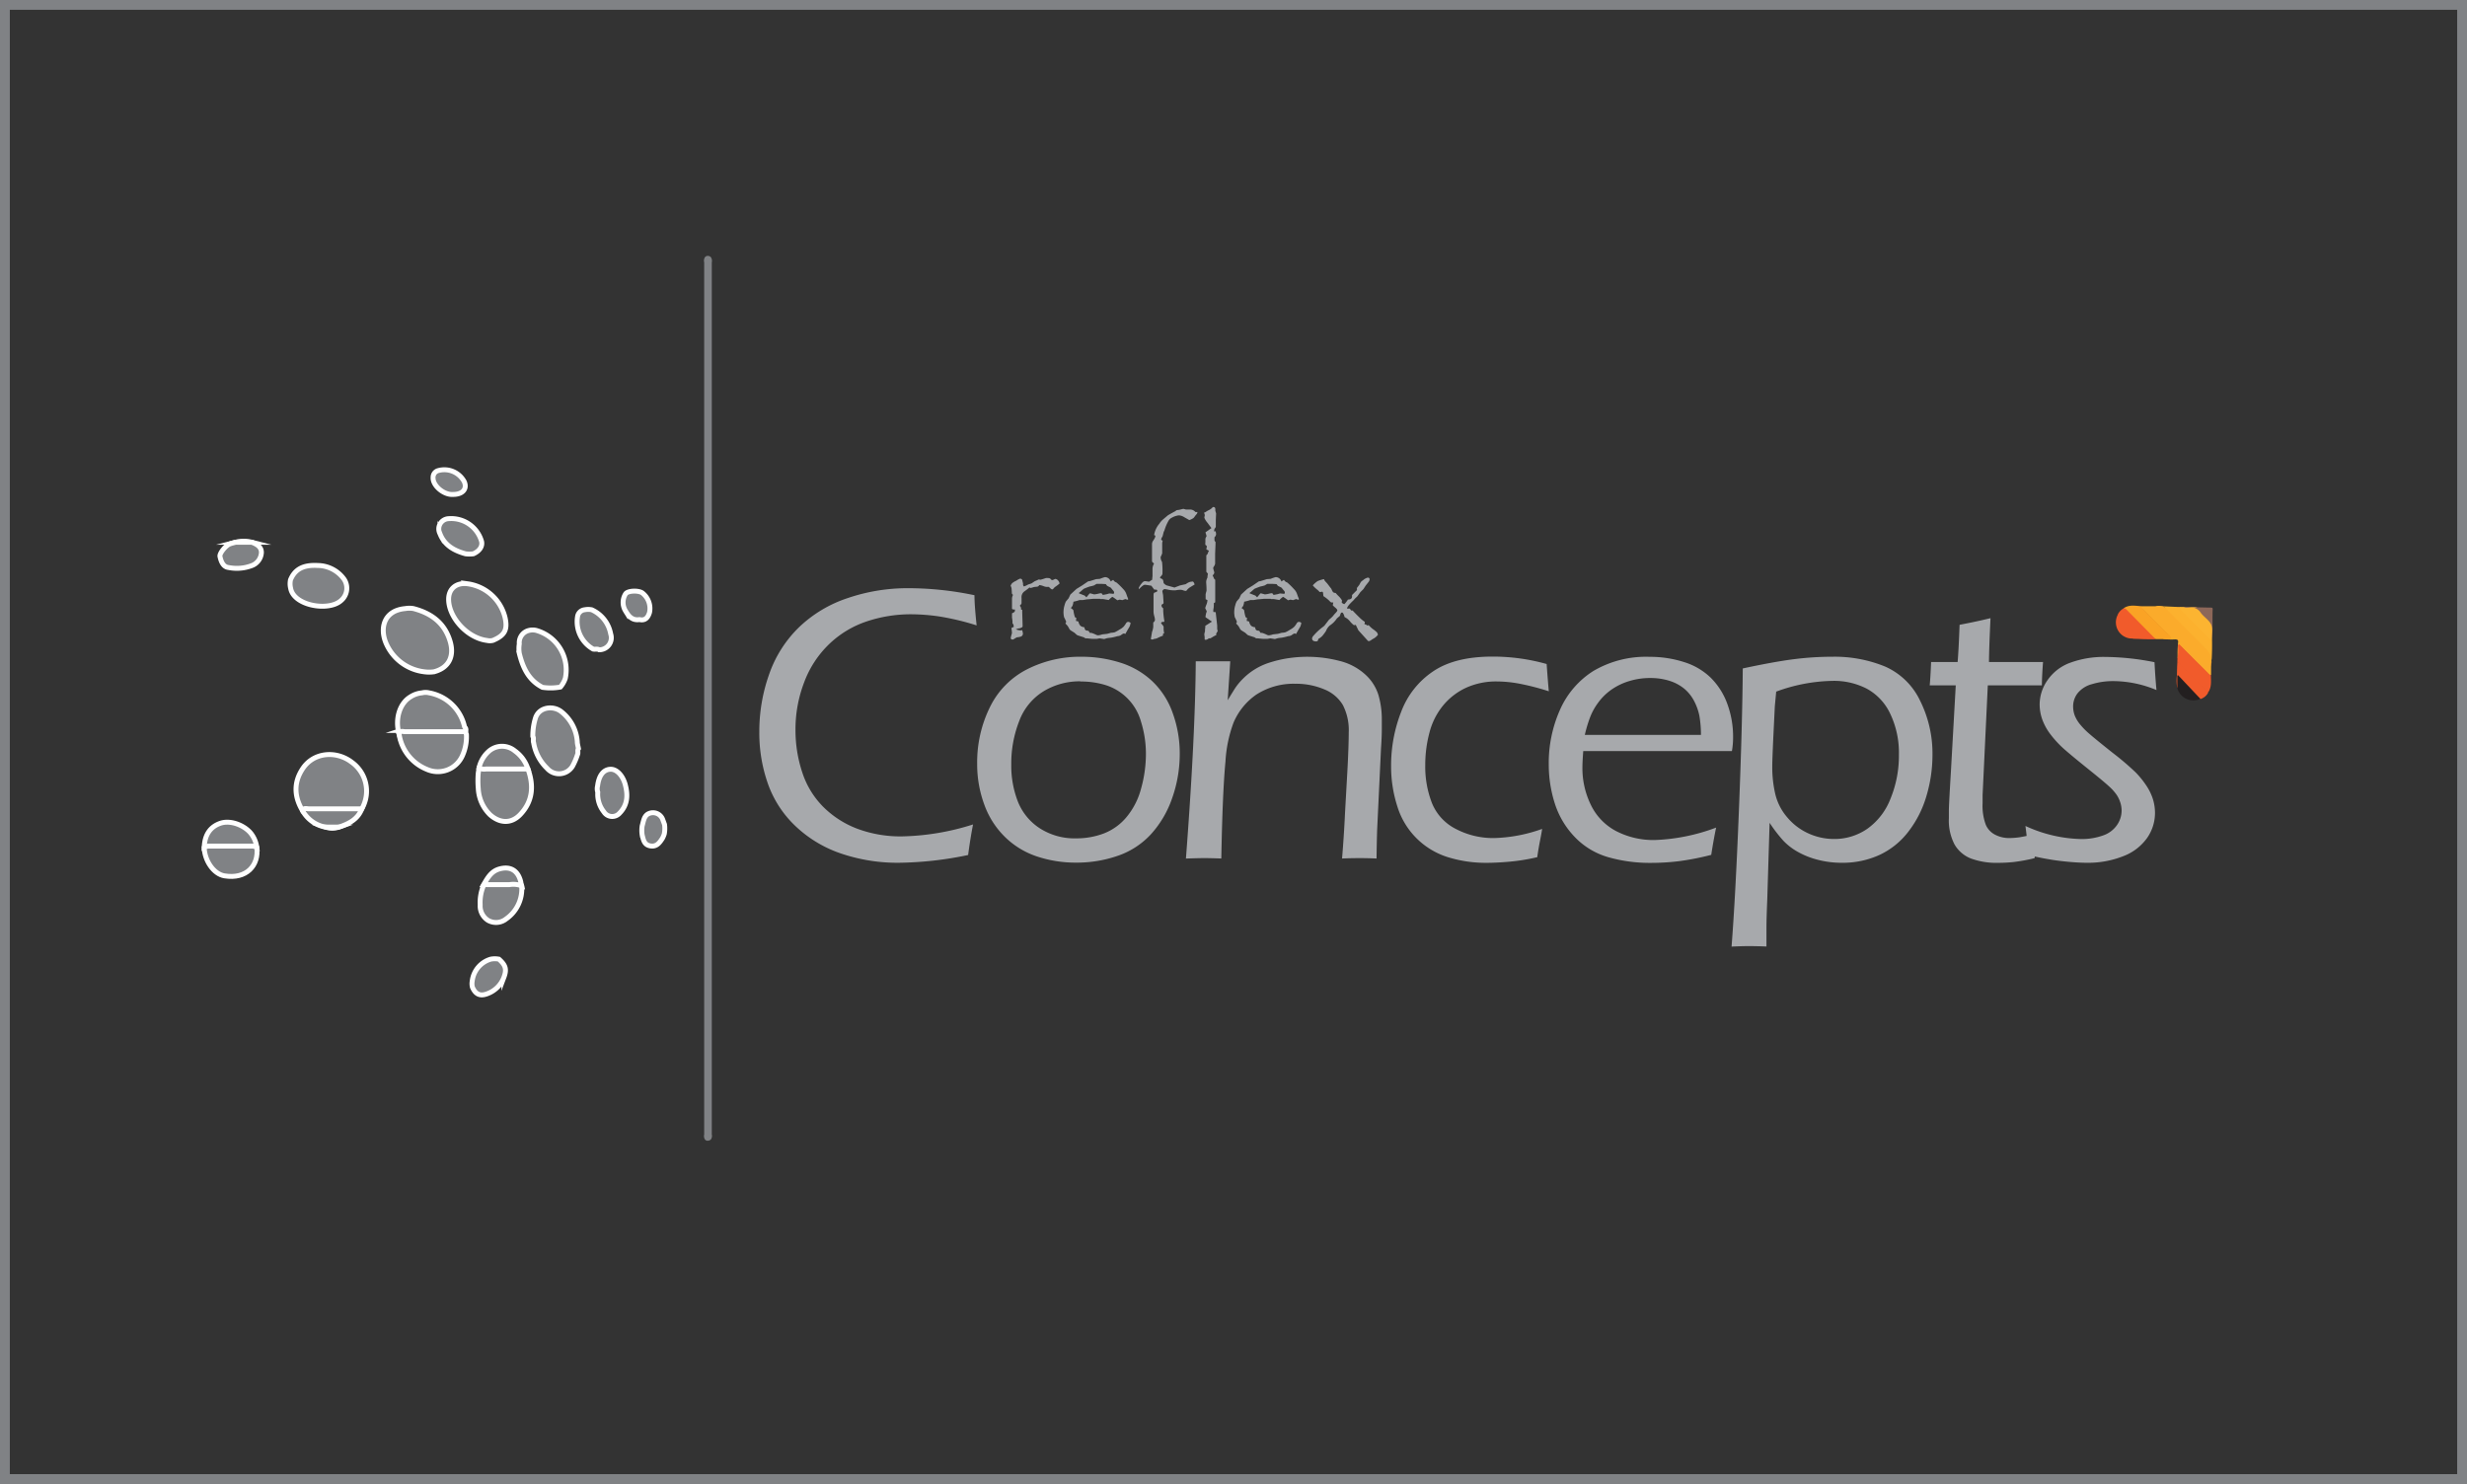<svg xmlns="http://www.w3.org/2000/svg" viewBox="0 0 502 302"><rect x="0" y="0" width="502" height="302" fill="#333333" stroke="none"/><defs><style>.cls-1{fill:#a7a9ac;}.cls-2{fill:#fbab2b;}.cls-3{fill:#f15b2b;}.cls-4{fill:#fcb12e;}.cls-5{fill:#faa325;}.cls-6{fill:#fcb431;}.cls-7{fill:#231f20;}.cls-8{fill:#8d6759;}.cls-9{fill:#fff;}.cls-10,.cls-11{fill:#808285;}.cls-11{stroke:#fff;}.cls-11,.cls-12{stroke-miterlimit:10;}.cls-12{fill:none;stroke:#808285;stroke-width:2px;}</style></defs><title>reflex</title><g id="Layer_2" data-name="Layer 2"><g id="Layer_1-2" data-name="Layer 1"><path class="cls-1" d="M205.65,119.22a1.54,1.54,0,0,1,.3-.53,3.17,3.17,0,0,1,.83-.5,3.6,3.6,0,0,1,.78-.43.49.49,0,0,1,.43.21l.06.27.13.5a1.1,1.1,0,0,0,0,.27.54.54,0,0,0,.18.34,4.68,4.68,0,0,0,.86-.4l.67-.22.67-.45.43-.18.38-.18.35.06h0a11.27,11.27,0,0,0,1.09-.34,2.17,2.17,0,0,1,.48,0,.69.69,0,0,1,.38.08l.33.32.22,0a3.89,3.89,0,0,0,.46-.22l.08,0a.78.78,0,0,1,.48.24,1.29,1.29,0,0,1,.37.69,8.67,8.67,0,0,1-1,.75q-.35.45-.51.45t-.67-.51l-.48,0a2.19,2.19,0,0,1-.69-.19,3.38,3.38,0,0,0-.78-.19.61.61,0,0,1-.53.35,3.86,3.86,0,0,0-.56.06l-.64.19a.7.7,0,0,1-.26-.11q-.32.29-1.12.86a1.46,1.46,0,0,0-.5,1.29v.56c0,.19,0,.35,0,.48s-.12.29-.37.53a.8.8,0,0,1,.27.5,1.41,1.41,0,0,1,0,.27l.24.06,0,.48.08,2.86-.06.18-.42.22a2.69,2.69,0,0,0-.89.24,3.24,3.24,0,0,0,1,.21l.27-.06a3.09,3.09,0,0,1,.16.72.64.64,0,0,1-.37.58,3.09,3.09,0,0,1-.82.16,3.85,3.85,0,0,0-.69.4.4.4,0,0,1-.22.06q-.38,0-.38-.34a7.65,7.65,0,0,1,.24-.91.62.62,0,0,0,0-.19s0-.26-.08-.72a1.53,1.53,0,0,1,.06-.27l.38-.11c0-.1,0-.18,0-.26a.84.84,0,0,0-.24-.5v-.4a7.06,7.06,0,0,0-.1-.75q0-.53,0-.9.59-.21.59-.51a1,1,0,0,0,0-.26,1.38,1.38,0,0,1-.32,0,.47.47,0,0,1-.27-.13v-1.6c0-.08,0-.18,0-.29v-.26a1.71,1.71,0,0,1,.21-.69.68.68,0,0,1-.24-.3s0-.38-.06-1A1.43,1.43,0,0,0,205.65,119.22Z"/><path class="cls-1" d="M226,118.33l.51-.32a3.5,3.5,0,0,0,.34.37,1.91,1.91,0,0,0,.34.16,14.4,14.4,0,0,1,1.37,1.34,2.49,2.49,0,0,1,.53.75q.13.3.27.74.1.22.22.57l-.11.11a3,3,0,0,1-.48-.14l-.61.22-.54-.1-.48.13a11.43,11.43,0,0,0-1-.7,3.25,3.25,0,0,0-.75.65l-1.09-.19a4.53,4.53,0,0,0-.61,0l-.08-.06q-.25,0-1.39,0l-.59.06-.74.06-.75.13-.67,0a10,10,0,0,1-1.26.34,4,4,0,0,1-.16.75,1.66,1.66,0,0,1-.38.53q.51.35.54.5a7.19,7.19,0,0,0,.3,1.37l.29.16-.08.59.5.13a1.72,1.72,0,0,0,.42.88,1.57,1.57,0,0,0,.8.29q.08.5.25.59a1.25,1.25,0,0,0,.58.13l.27.42.3,0a6.06,6.06,0,0,1,1,.4.91.91,0,0,0,.42.1,3.45,3.45,0,0,0,.82-.19l1-.11.78-.22a3.46,3.46,0,0,0,.75-.1,8.33,8.33,0,0,0,1-.56,3.63,3.63,0,0,0,.82-.59,5.48,5.48,0,0,0,.54-.77.5.5,0,0,1,.45-.19.81.81,0,0,1,.42.21,3.15,3.15,0,0,1-.21.75q-.67,1.13-.85,1.5a.88.88,0,0,0-.35-.1,1.67,1.67,0,0,0-.53.32,1.47,1.47,0,0,1-.72.22,11.7,11.7,0,0,1-1.37.32,6.82,6.82,0,0,0-.83.11l-.51.16-.94-.14-.56.1-.27,0a5.07,5.07,0,0,1-.59,0q-.21,0-1.17-.11l-.3,0-.33-.21q-1.2-.37-1.33-.43a6.53,6.53,0,0,1-.54-.48l-.56-.35q-.45-.27-.48-.42l-.29-.51a4,4,0,0,0-.54-.61.86.86,0,0,0,.16-.38,9.7,9.7,0,0,0-.42-.89,4.44,4.44,0,0,1-.11-1.36,4.9,4.9,0,0,1,.22-1.15,3.23,3.23,0,0,1,.27-.72l.54-.64.35-.75,1.25-1.15,1.17-.72,1.18-.81.43-.08,1.21-.38.78-.06a8.07,8.07,0,0,1,1-.35A1.2,1.2,0,0,1,226,118.33Zm-1.85,2.4.27.34.43-.08a4.25,4.25,0,0,0,.86-.22l.91.08s0-.05.08-.16a1.11,1.11,0,0,0,0-.16.58.58,0,0,0-.19-.35l-.16-.19c-.26-.34-.42-.5-.48-.48l-.53-.26a1.19,1.19,0,0,1-.3-.37,13.34,13.34,0,0,0-1.58-.06l-.32,0-.54.32a7.07,7.07,0,0,1-.88.22q-.67.24-1.18.46-.11.08-.62.54l-.37.29v.1l0,0,1.17.46.35.35.62-.75a.27.27,0,0,1,.18-.06l.78.21h0a5.47,5.47,0,0,0,.91-.16A2.89,2.89,0,0,1,224.1,120.72Z"/><path class="cls-1" d="M233.8,118.39l.66-.42q0-.27.06-.7l0-1.6a2.33,2.33,0,0,1,.32-1,1.36,1.36,0,0,1-.42-.4s0-.58,0-1.65l0-1.15,0-.78a1.26,1.26,0,0,1,.24-.67,3.29,3.29,0,0,0,.43-.8,1.82,1.82,0,0,0,0-.22l-.24-.11a4.66,4.66,0,0,1,1.05-2.3,3.9,3.9,0,0,1,.7-.83l1-.85q.27-.19,1.5-.85l.34-.24.48-.06.88-.21.51.14a.64.64,0,0,0,.21,0l.26,0,.38,0a1.42,1.42,0,0,1,1.09.51h.4a.58.58,0,0,1-.11.37l-.35.42a2.87,2.87,0,0,1-.32.42,3.56,3.56,0,0,1-.86.43l-1.07-.61a2.17,2.17,0,0,0-1.09-.35,3.7,3.7,0,0,0-1.44.5,1.44,1.44,0,0,0-.59.53,8.82,8.82,0,0,0-.86,2l-.17.35-.22.88a2.09,2.09,0,0,0-.29.61q0,.18.32.27a1.84,1.84,0,0,0-.11.64q0,.14,0,.75l0,1.18a3.87,3.87,0,0,1-.3.72.86.86,0,0,0,0,.3,1.79,1.79,0,0,0,.27.75,15.21,15.21,0,0,1,.08,2.38q0,.27-.48.72v.13a.83.83,0,0,0,.37.21q.29.1.35.86a2,2,0,0,0,.58.46l.7.19.93.26,1.12-.43,1.18-.26a3,3,0,0,1,.85-.46,5.58,5.58,0,0,1,.61-.08,1.1,1.1,0,0,1,.33.62q-.91.54-1.12.69a2.76,2.76,0,0,0-.48.49.27.27,0,0,1-.21.11,1.88,1.88,0,0,1-.54-.13,1.9,1.9,0,0,0-.61-.1,6.19,6.19,0,0,0-.88.11,3.4,3.4,0,0,1-.53,0,4.7,4.7,0,0,1-.93-.11,6.46,6.46,0,0,0-.77-.14.49.49,0,0,0-.34.18.38.38,0,0,0-.14.33l.14.7.1,1.57a.52.52,0,0,1-.08.22q-.34.11-.34.35a.71.71,0,0,0,.35.56q0,.43,0,.56a16,16,0,0,0,.24,2.08l-.16.16-.27-.06-.27.26a3.65,3.65,0,0,0,.27.34q.29.34.27.45v0l0,.51v0a6,6,0,0,0,.11.77l-.24.13v.37a11.27,11.27,0,0,0-1.21.53,2.24,2.24,0,0,1-.62.14V130a.45.45,0,0,1-.66,0,3,3,0,0,0,.13-.59l.06-.37.08-.46a4,4,0,0,0,.24-1q0-.16,0-.91a.68.68,0,0,0,.35-.51,3.12,3.12,0,0,0-.13-.73,4.23,4.23,0,0,1-.16-.85l0-.51V121.2q0-.54.16-.59a2.55,2.55,0,0,0,.59-.26v-.22l-.14-.14a1,1,0,0,1-.29,0c-.12,0-.19,0-.22-.06l-.54-.73-.78-.13L233,119q-.4,0-1.21.88a.38.38,0,0,1-.08-.22,4.09,4.09,0,0,1,.58-.91q.37-.48.7-.48A6.45,6.45,0,0,1,233.8,118.39Z"/><path class="cls-1" d="M245,104.33a1.25,1.25,0,0,0,.4-.18,3.39,3.39,0,0,1,.59-.34,2.28,2.28,0,0,0,.8-.62h.14q.37,0,.37.43v0a1.46,1.46,0,0,1,0,.21.86.86,0,0,0,0,.1l.16.56-.06,1.34q0,1.29,0,1.36a1.09,1.09,0,0,1-.27.43l-.1.51.33,0a2.79,2.79,0,0,1,.1.57.94.94,0,0,1-.33.64q0,.45,0,.58a.48.48,0,0,0,.21.35c0,.2,0,.35,0,.45l-.08,2v2a1.63,1.63,0,0,1-.29.62.67.67,0,0,0-.1.32s.07.29.22.8v.08a.82.82,0,0,1-.34.54l.35.77.18.13v1l0,3.59-.29.18a4.56,4.56,0,0,1,0,.58s0,.3-.1.77v.43l.5.06,0,.11.29,2.6,0,.67.1.48a3.55,3.55,0,0,0-.32.56.42.42,0,0,0,.08.21,6.67,6.67,0,0,0-.89.48l-.37.21-.31,0a1.14,1.14,0,0,1-.62.3.74.74,0,0,1-.22-.06c0-.16,0-.29,0-.4a2.93,2.93,0,0,0-.06-.5,1.18,1.18,0,0,1,0-.26,4.4,4.4,0,0,1,.13-.5l0-.35.06-.48,0-.3,1.34-.86-1.29-.89,0-.21.11-.58.14-.4a5.74,5.74,0,0,0-.29-.58.39.39,0,0,1,0-.18,6.16,6.16,0,0,1,.24-.67,2.76,2.76,0,0,0,.19-.86l-.37-.19v-.54q0-.37,0-.48s.06-.27.18-.7a1.27,1.27,0,0,0,0-.26q0-.56-.06-1.25a3.61,3.61,0,0,1,0-.45,2.5,2.5,0,0,1,.25-.72,3.51,3.51,0,0,1,.1-.78l-.33-.4V113a.82.82,0,0,0,.27-.32c.06-.18.15-.39.26-.62a2.12,2.12,0,0,1-.54-.29,3.38,3.38,0,0,0,.11-.56c0-.11-.1-.21-.29-.32a2.8,2.8,0,0,1,0-.58l0-.65a1.3,1.3,0,0,1,.22-.5.21.21,0,0,0,0-.13,2.5,2.5,0,0,0-.09-.31,2.07,2.07,0,0,0-.1-.3l0-.1,1.2-.85-.82-1.1a3.67,3.67,0,0,1-.62-1,2.9,2.9,0,0,1,.1-.53A3.42,3.42,0,0,0,245,104.33Z"/><path class="cls-1" d="M260.74,118.33l.51-.32a3.5,3.5,0,0,0,.34.37,1.91,1.91,0,0,0,.34.16,14.4,14.4,0,0,1,1.37,1.34,2.49,2.49,0,0,1,.53.75q.13.3.27.74.1.22.22.57l-.11.11a3,3,0,0,1-.48-.14l-.61.22-.54-.1-.48.13a11.43,11.43,0,0,0-1-.7,3.25,3.25,0,0,0-.75.65l-1.09-.19a4.53,4.53,0,0,0-.61,0l-.08-.06q-.25,0-1.39,0l-.59.06-.74.06-.75.13-.67,0a10,10,0,0,1-1.26.34,4,4,0,0,1-.16.75,1.66,1.66,0,0,1-.38.53q.51.35.54.5a7.19,7.19,0,0,0,.3,1.37l.29.16-.08.59.5.13a1.72,1.72,0,0,0,.42.88,1.57,1.57,0,0,0,.8.29q.08.5.25.59a1.25,1.25,0,0,0,.58.13l.27.42.3,0a6.06,6.06,0,0,1,1,.4.91.91,0,0,0,.42.1,3.45,3.45,0,0,0,.82-.19l1-.11.78-.22a3.46,3.46,0,0,0,.75-.1,8.33,8.33,0,0,0,1-.56,3.63,3.63,0,0,0,.82-.59,5.48,5.48,0,0,0,.54-.77.5.5,0,0,1,.45-.19.81.81,0,0,1,.42.21,3.15,3.15,0,0,1-.21.75q-.67,1.13-.85,1.5a.88.88,0,0,0-.35-.1,1.67,1.67,0,0,0-.53.32,1.47,1.47,0,0,1-.72.22,11.7,11.7,0,0,1-1.37.32,6.82,6.82,0,0,0-.83.11l-.51.16-.94-.14-.56.1-.27,0a5.07,5.07,0,0,1-.59,0q-.21,0-1.17-.11l-.3,0-.33-.21q-1.2-.37-1.33-.43a6.53,6.53,0,0,1-.54-.48l-.56-.35q-.45-.27-.48-.42l-.29-.51a4,4,0,0,0-.54-.61.86.86,0,0,0,.16-.38,9.7,9.7,0,0,0-.42-.89,4.44,4.44,0,0,1-.11-1.36,4.9,4.9,0,0,1,.22-1.15,3.23,3.23,0,0,1,.27-.72l.54-.64.35-.75,1.25-1.15,1.17-.72,1.18-.81.43-.08,1.21-.38.78-.06a8.07,8.07,0,0,1,1-.35A1.2,1.2,0,0,1,260.74,118.33Zm-1.85,2.4.27.34.43-.08a4.25,4.25,0,0,0,.86-.22l.91.08s0-.05.08-.16a1.11,1.11,0,0,0,0-.16.58.58,0,0,0-.19-.35l-.16-.19c-.26-.34-.42-.5-.48-.48l-.53-.26a1.19,1.19,0,0,1-.3-.37,13.34,13.34,0,0,0-1.58-.06l-.32,0-.54.32a7.07,7.07,0,0,1-.88.22q-.67.24-1.18.46-.11.08-.62.54l-.37.29v.1l0,0,1.17.46.35.35.62-.75a.27.27,0,0,1,.18-.06l.78.21h0a5.47,5.47,0,0,0,.91-.16A2.89,2.89,0,0,1,258.88,120.72Z"/><path class="cls-1" d="M271.2,123.18l.1-.58a1.73,1.73,0,0,1-.37,0q-.14,0-.43-.34a7.9,7.9,0,0,0-1.2-.94q-.08-.67-.08-.7a.39.39,0,0,0-.14-.21l-.53.08c-.2-.21-.34-.35-.42-.42a6.66,6.66,0,0,1-1-.94,5.15,5.15,0,0,1,1-.88,7.31,7.31,0,0,1,1.28-.4,1.71,1.71,0,0,0,.21.4l.46.5.51.67.32.4a3.34,3.34,0,0,0,.35.69.88.88,0,0,0,.53.16,6,6,0,0,0,.59.64,4.17,4.17,0,0,1,.69.86,1.63,1.63,0,0,1-.06.42.87.87,0,0,0,.56.35,6.07,6.07,0,0,0,.72-.93q.83,0,.83-.62c0-.09,0-.19,0-.3l1-1v-.18a.85.85,0,0,1,0-.27l.4-.51a2.44,2.44,0,0,0,.22-.37,2.27,2.27,0,0,1,.24-.39,3,3,0,0,1,.4-.31,2.2,2.2,0,0,1,.94-.51c.25,0,.37.12.37.35a.92.92,0,0,1-.11.4s-.25.34-.69.88l-.45.7-.62.62-.62.86-.43.4-.4.45q-1.29,1.2-1.26,1.65l.56,0,.27.38h.3q.56.62,1.44,1.47a6.44,6.44,0,0,0,1.05.85l-.08.48a.85.85,0,0,1,.58.27l.26-.1a6.31,6.31,0,0,0,.83.78,6.45,6.45,0,0,1,.89.72,2.68,2.68,0,0,1,.19.45,2.79,2.79,0,0,1-.78.73,5.64,5.64,0,0,0-.51.3,1.39,1.39,0,0,1-.56.29.47.47,0,0,1-.33-.21l-1.81-2-.53-1.1-.38.06a5.35,5.35,0,0,1-.69-.65,3.81,3.81,0,0,0-.73-.73l-.5-.3a1.82,1.82,0,0,0-.38-.88h-.27a1.06,1.06,0,0,0-.19.38,1.4,1.4,0,0,1-.11.3l-.59.5a5,5,0,0,1-1.44,1.44,2.79,2.79,0,0,0-.78,1.12,9.82,9.82,0,0,1-.74,1,3.25,3.25,0,0,1-.81.61l-.11.37a.48.48,0,0,1-.32.14q-.85,0-.85-.61a.92.92,0,0,1,.27-.53,11.48,11.48,0,0,1,1.87-1.76l.36-.29.93-1.21.4-.35a4.3,4.3,0,0,0,.45-.45,6.36,6.36,0,0,1,.43-.51q.43-.43.43-.61t-.35-.5A5.12,5.12,0,0,1,271.2,123.18Z"/><path class="cls-1" d="M198,167.78q-.56,2.87-1,6.22a72.41,72.41,0,0,1-14.31,1.58,35.72,35.72,0,0,1-11.18-1.76,25.12,25.12,0,0,1-9.37-5.45,21.93,21.93,0,0,1-5.81-8.68,31,31,0,0,1-1.82-10.7,34.79,34.79,0,0,1,2-11.77,24.55,24.55,0,0,1,6.12-9.61,26.16,26.16,0,0,1,9.91-5.91,37.69,37.69,0,0,1,12.15-2,65.84,65.84,0,0,1,13.6,1.43q0,2,.44,6.14a52.62,52.62,0,0,0-7.49-1.8,40.32,40.32,0,0,0-5.87-.46,28.27,28.27,0,0,0-9,1.45,20.33,20.33,0,0,0-7.65,4.62,20.86,20.86,0,0,0-5.09,7.79,26.72,26.72,0,0,0-1.76,9.61,27.28,27.28,0,0,0,1.41,8.8,17.65,17.65,0,0,0,4.32,7,19.71,19.71,0,0,0,6.92,4.4,25.1,25.1,0,0,0,9,1.53A50.63,50.63,0,0,0,198,167.78Z"/><path class="cls-1" d="M220,133.65a26.16,26.16,0,0,1,7.93,1.19,16.83,16.83,0,0,1,6.52,3.77,16.41,16.41,0,0,1,4.18,6.5,24.06,24.06,0,0,1,1.43,8.28,26.93,26.93,0,0,1-1.53,9,21.15,21.15,0,0,1-4.28,7.33,16.35,16.35,0,0,1-6.74,4.42,25.48,25.48,0,0,1-8.54,1.41,24.91,24.91,0,0,1-8-1.27,16.88,16.88,0,0,1-6.52-4,17.45,17.45,0,0,1-4.18-6.6,23.66,23.66,0,0,1-1.43-8.19,25.41,25.41,0,0,1,2.62-11.63,17,17,0,0,1,7.69-7.73A23.8,23.8,0,0,1,220,133.65Zm-.18,5a14.2,14.2,0,0,0-7.42,2,12,12,0,0,0-5,6.08,23.67,23.67,0,0,0-1.62,8.86,20.1,20.1,0,0,0,1.35,7.55,11.56,11.56,0,0,0,4.43,5.41,13.08,13.08,0,0,0,7.44,2.06,15.65,15.65,0,0,0,5.62-1,11.29,11.29,0,0,0,4.63-3.35,15,15,0,0,0,2.93-5.73,26.26,26.26,0,0,0,1-7.12,21.91,21.91,0,0,0-1-6.54,10.84,10.84,0,0,0-7.34-7.49A17.11,17.11,0,0,0,219.81,138.69Z"/><path class="cls-1" d="M241.32,174.72q1.9-24.85,2-40.15l3.57,0q1.31,0,3.45,0l-.52,7.93q1-1.66,1.58-2.56a12.61,12.61,0,0,1,1.59-1.88,13.23,13.23,0,0,1,5.51-3.27,24,24,0,0,1,3.71-.85,26.06,26.06,0,0,1,10.33.55,12,12,0,0,1,5.21,2.72,9.34,9.34,0,0,1,2.74,4.22,17.65,17.65,0,0,1,.69,5q0,.52,0,2t-.16,3.84l-.79,16.61q-.08,2.38-.12,5.83-1.79-.08-3.37-.08-1.95,0-3.65.08.4-4.8.6-9.24l.52-9.24q.24-4.76.24-7.17a11.19,11.19,0,0,0-1.19-5.57,7.72,7.72,0,0,0-3.81-3.21,14.69,14.69,0,0,0-5.87-1.13,14,14,0,0,0-7.9,2.18,13.2,13.2,0,0,0-4.68,5.75,26.91,26.91,0,0,0-1.63,7.85q-.6,6.22-.85,19.78-2.21-.08-3.43-.08T241.32,174.72Z"/><path class="cls-1" d="M313.8,168.69q-.08.64-.42,2.36t-.57,3.39a40.44,40.44,0,0,1-5.57.91q-2.68.24-4.7.24a26,26,0,0,1-7.91-1.15,15.59,15.59,0,0,1-10.29-10.33,26.44,26.44,0,0,1-1.27-8.22,29.88,29.88,0,0,1,2.06-11.06,17.17,17.17,0,0,1,6.5-8.21q4.44-3,12.09-3a40.34,40.34,0,0,1,11,1.51q.24,3.37.44,5.55A50,50,0,0,0,309,139.1a25.65,25.65,0,0,0-4.4-.42,14.77,14.77,0,0,0-6.24,1.27,13.22,13.22,0,0,0-4.7,3.61,14.3,14.3,0,0,0-2.79,5.55,25.38,25.38,0,0,0-.85,6.54,20.49,20.49,0,0,0,1.39,7.85,10.22,10.22,0,0,0,4.86,5.21,16.34,16.34,0,0,0,7.79,1.84A31.2,31.2,0,0,0,313.8,168.69Z"/><path class="cls-1" d="M349.21,168.42q-.47,2.18-1,5.55a55,55,0,0,1-6.6,1.29,46.5,46.5,0,0,1-5.57.34,30.83,30.83,0,0,1-8.9-1.19,15.26,15.26,0,0,1-6.76-4.14,17.47,17.47,0,0,1-4-6.76,26,26,0,0,1-1.23-8,26.54,26.54,0,0,1,2.26-11,17.82,17.82,0,0,1,6.8-7.95,21.06,21.06,0,0,1,11.52-2.89,22.54,22.54,0,0,1,6.9,1.05,13.54,13.54,0,0,1,5.47,3.19,14.44,14.44,0,0,1,3.37,5.29,19.33,19.33,0,0,1,1.19,6.88,16,16,0,0,1-.24,2.77H322.17Q322,155,322,156.17a17,17,0,0,0,1.74,7.67,11.79,11.79,0,0,0,5.15,5.31,16.52,16.52,0,0,0,7.85,1.8A39.31,39.31,0,0,0,349.21,168.42Zm-26.72-18.87h23.63a22.83,22.83,0,0,0-.32-3.88,11.27,11.27,0,0,0-1-2.87,8.21,8.21,0,0,0-2-2.58,8.92,8.92,0,0,0-3.09-1.67,12.81,12.81,0,0,0-3.9-.57,14.43,14.43,0,0,0-4.3.63,12.69,12.69,0,0,0-3.61,1.74,11.52,11.52,0,0,0-2.66,2.6,12.57,12.57,0,0,0-1.62,2.87A26.78,26.78,0,0,0,322.49,149.55Z"/><path class="cls-1" d="M352.35,192.64q.8-10.23,1.5-27.83t.78-28.78q6.5-1.39,10.4-1.88a62.11,62.11,0,0,1,7.83-.5,27,27,0,0,1,10.74,2,14.25,14.25,0,0,1,7.09,6.9,24.06,24.06,0,0,1,2.54,11.16A29.24,29.24,0,0,1,392,162a21.82,21.82,0,0,1-3.63,7.19,15.75,15.75,0,0,1-5.89,4.78,18,18,0,0,1-7.7,1.61,19.16,19.16,0,0,1-4.88-.61,16.58,16.58,0,0,1-4.07-1.61,12.67,12.67,0,0,1-2.9-2.22,29.71,29.71,0,0,1-2.84-3.69l-.48,15.7q-.16,3.84-.16,5.55v3.92q-2-.08-3.51-.08T352.35,192.64Zm9.08-51.89-.28,3-.2,4.12q-.16,3.25-.24,5.29t-.08,2.87a24.18,24.18,0,0,0,.61,5.55,11.24,11.24,0,0,0,2.46,4.78,12.13,12.13,0,0,0,4.34,3.27,12.56,12.56,0,0,0,5.15,1.11,11.75,11.75,0,0,0,6.76-2.06,13.41,13.41,0,0,0,4.74-6.14,22.93,22.93,0,0,0,1.71-8.92,18.42,18.42,0,0,0-1.78-8.4,11.19,11.19,0,0,0-4.8-5.09,14.56,14.56,0,0,0-6.82-1.57A34.68,34.68,0,0,0,361.43,140.75Z"/><path class="cls-1" d="M415,169.49q-.44,1.94-1,5.15a35.21,35.21,0,0,1-4.28.79q-1.59.16-3,.16a15.13,15.13,0,0,1-5.69-.89,6.67,6.67,0,0,1-3.31-2.85,10.52,10.52,0,0,1-1.15-5.33q0-.44,0-1.55t.4-7.73l1-17.76h-5.3q.16-1.66.28-4.76h5.4q.2-2.22.4-7.57,3.72-.71,6.29-1.35-.28,5.87-.31,8.92h11q-.2,2.5-.24,4.76h-11l-1.06,22.32,0,1.7a11,11,0,0,0,.65,4.34,4.08,4.08,0,0,0,2,2.08,6.18,6.18,0,0,0,2.73.63,15.72,15.72,0,0,0,2.14-.16A41.17,41.17,0,0,0,415,169.49Z"/><path class="cls-1" d="M412.71,174l-.24-2.91q0-.48-.32-3a28.42,28.42,0,0,0,11.26,2.66A12.83,12.83,0,0,0,428,170a5.64,5.64,0,0,0,2.79-2.11,5.19,5.19,0,0,0,.93-2.9,5.56,5.56,0,0,0-.26-1.66,6.15,6.15,0,0,0-.77-1.6,9.89,9.89,0,0,0-1.53-1.7q-1-.93-4.2-3.5t-4.84-4a21,21,0,0,1-2.81-3,11.44,11.44,0,0,1-1.72-3.07,9.2,9.2,0,0,1-.55-3.13,8.67,8.67,0,0,1,1.61-4.92,9.55,9.55,0,0,1,4.64-3.55,19.75,19.75,0,0,1,7.12-1.17,52.58,52.58,0,0,1,10,1.07q.16,3.09.4,5.67a23,23,0,0,0-8.76-1.82,14.74,14.74,0,0,0-4.34.61,5.61,5.61,0,0,0-2.93,1.84,4.36,4.36,0,0,0-.93,2.7,5.28,5.28,0,0,0,.32,1.82,6.79,6.79,0,0,0,1.13,1.88,15.36,15.36,0,0,0,2,2q1.15,1,4.58,3.73a56.39,56.39,0,0,1,4.7,4,18.49,18.49,0,0,1,2.18,2.7,10.75,10.75,0,0,1,1.33,2.75,9.56,9.56,0,0,1,.42,2.79,8.89,8.89,0,0,1-1.64,5.15,10.52,10.52,0,0,1-4.9,3.69,19.39,19.39,0,0,1-7.29,1.31q-1.71,0-4-.22t-3.9-.52Q415.08,174.56,412.71,174Z"/><path class="cls-2" d="M435.74,123.37l2.79,0a.29.29,0,0,0,.14,0c1.43-.28,2.37.41,3.31,1.41,2,2.11,4.07,4.12,6.13,6.16.59.58,1,1.29,1.69,1.82a.53.53,0,0,1,.19.45,20.87,20.87,0,0,1-.06,2.4l0,1.71c-.43.2-.61-.18-.83-.39-1.66-1.63-3.29-3.28-4.94-4.93a1.87,1.87,0,0,0-.65-.54,7.51,7.51,0,0,0-.1,1.7c0,.28.13.65-.29.79a24.35,24.35,0,0,1,.09-3.21c.06-.49-.12-.62-.6-.62a11.76,11.76,0,0,1-2.46-.1c.38-.36.9-.05,1.36-.27a2.38,2.38,0,0,0-.71-1c-1.54-1.55-3.1-3.09-4.63-4.64C435.91,124,435.53,123.8,435.74,123.37Z"/><path class="cls-3" d="M443.08,134a9.34,9.34,0,0,0,.12-2.3c0-.18-.1-.44.12-.53s.33.16.46.28l5.42,5.41c.2.2.36.48.69.5,0,1.2.19,2.44-.55,3.53a1.13,1.13,0,0,1-.58-.42l-5.19-5.18a2.12,2.12,0,0,1-.51-.7Z"/><path class="cls-4" d="M449.94,135.68a1.39,1.39,0,0,1,0-.36c.4-1.66-.52-2.76-1.59-3.83q-3.88-3.86-7.72-7.76a.87.87,0,0,0-.65-.22,3.9,3.9,0,0,1-1.43-.11c1.66-.07,3.3.09,5,.13,2.1,2.33,4.42,4.42,6.57,6.7A53.6,53.6,0,0,1,449.94,135.68Z"/><path class="cls-5" d="M435.74,123.37c0,.34.29.49.49.69l4.69,4.69c.36.36,1,.82.82,1.17s-.87.08-1.34.15h-.29l-1.44,0a2.93,2.93,0,0,1-.8-.62l-4.52-4.53a12.59,12.59,0,0,0-1.23-1.13C433.24,123,434.51,123.29,435.74,123.37Z"/><path class="cls-6" d="M450.06,130.23c-.31,0-.46-.25-.64-.44l-5.36-5.36a1.6,1.6,0,0,1-.56-.91h.89a13.1,13.1,0,0,0,2,0,1.42,1.42,0,0,1,1.1.45c.82.83,1.53,1.76,2.38,2.55a.85.85,0,0,1,.31.64,23,23,0,0,1-.06,2.89A.17.17,0,0,1,450.06,130.23Z"/><path class="cls-3" d="M443.08,134.62c2.13,2.06,4.25,4.13,6.27,6.3a2.6,2.6,0,0,1-1.6,1.34,16.07,16.07,0,0,1-2.71-2.6l-1.79-1.89c-.13.75.19,1.54-.2,2.26a7.91,7.91,0,0,1-.08-2.58C443,136.51,443,135.56,443.08,134.62Z"/><path class="cls-3" d="M432.12,123.81a.61.61,0,0,1,.53.18l6,6.09a46.29,46.29,0,0,1-4.7-.13c.4-.35.88-.12,1.3-.19-1.48-1.35-2.72-2.93-4.18-4.32a.52.52,0,0,1-.16-.32A2.77,2.77,0,0,1,432.12,123.81Z"/><path class="cls-7" d="M443.05,140v-2.51l.16-.08,4.54,4.81A3.37,3.37,0,0,1,443.05,140Z"/><path class="cls-3" d="M430.93,125.12c1.68,1.4,3,3.19,4.66,4.72a8.31,8.31,0,0,1-1.63.11A3.3,3.3,0,0,1,430.93,125.12Z"/><path class="cls-8" d="M450.07,130.1c-.08-1,.31-2.18-.17-3.09s-1.47-1.47-2.08-2.32a2.38,2.38,0,0,0-2.45-1.05,1.31,1.31,0,0,1-1-.1l5.46.11c.24,0,.44,0,.42.35C450.16,126,450.31,128.07,450.07,130.1Z"/><path class="cls-9" d="M144.33,53.64c0-.39.2-1.08-.3-1.07s-.22.71-.22,1.09q0,44.24,0,88.49t0,88.49c0,.36-.19,1,.19,1,.59,0,.32-.67.32-1Q144.35,142.13,144.33,53.64Z"/><path class="cls-10" d="M144,232.15a.7.7,0,0,1-.53-.23,1.31,1.31,0,0,1-.18-1.05,2.36,2.36,0,0,0,0-.24q0-40.84,0-81.68V136.24q0-41.3,0-82.59a2.32,2.32,0,0,0,0-.26,1.33,1.33,0,0,1,.17-1.07.75.75,0,0,1,.56-.25.85.85,0,0,1,.61.24,1.36,1.36,0,0,1,.21,1.1c0,.08,0,.16,0,.23q0,88.49,0,177a1.63,1.63,0,0,0,0,.22,1.24,1.24,0,0,1-.17,1,.85.85,0,0,1-.67.28Z"/><path class="cls-11" d="M86.38,136.72a9.71,9.71,0,0,1-7.67-5.48c-1.57-3.25-.67-7,3.75-7.39a4.85,4.85,0,0,1,1.68,0c3.64.95,6.35,2.94,7.46,6.69.92,3.11-.35,5.41-3.29,6.17A7,7,0,0,1,86.38,136.72Z"/><path class="cls-11" d="M61.61,165.06c-1.76-2.89-1.91-5.8,0-8.66,2.28-3.4,6.86-3.64,9.92-1.32a7.23,7.23,0,0,1,2.1,9.51,2.75,2.75,0,0,1-1.87.38C68.37,165,65,164.88,61.61,165.06Z"/><path class="cls-11" d="M99.12,130.34c-4.08-.51-7.73-4.66-7.83-8.23-.07-2.34,1.61-3.6,3.84-3.31a9.12,9.12,0,0,1,7.64,6.86c.56,2.51-.06,3.65-2.46,4.66A2.44,2.44,0,0,1,99.12,130.34Z"/><path class="cls-11" d="M107.43,156.5c1.24,3.41,1,6.6-1.61,9.31-1.88,1.93-4.21,1.69-6.1,0a8,8,0,0,1-2.4-5.37,18.13,18.13,0,0,1,0-3.15l.16-1a12,12,0,0,1,3.37-.16c1.66,0,3.31,0,5,0A2.24,2.24,0,0,1,107.43,156.5Z"/><path class="cls-11" d="M108.42,149.86A12.08,12.08,0,0,1,109,146c.82-2.2,3.64-2.41,5.18-1.2a8.56,8.56,0,0,1,3.29,6.11c0,.48.16,1,.24,1.43-.27.38,0,.84-.2,1.23a13.91,13.91,0,0,1-1,2.34,3.22,3.22,0,0,1-5.18.46,9.35,9.35,0,0,1-2.75-5.25C108.42,150.71,108.68,150.24,108.42,149.86Z"/><path class="cls-11" d="M94.91,149.45a9.39,9.39,0,0,1-.78,4.26,5.48,5.48,0,0,1-7.24,2.87,9.17,9.17,0,0,1-5.68-7.2c-.25-.43.06-.59.37-.72a3.17,3.17,0,0,1,1.2-.15H93.25a3.14,3.14,0,0,1,1.2.16C94.82,148.81,94.77,149.18,94.91,149.45Z"/><path class="cls-11" d="M94.7,148.9c-4.1,0-8.2,0-12.29,0-.43,0-1-.28-1.2.46-.87-3,.09-6.21,2.3-7.54a5.19,5.19,0,0,1,2.36-.82,3,3,0,0,1,1.45,0,9,9,0,0,1,7.2,6.86,1.11,1.11,0,0,0,.2.3A.73.73,0,0,1,94.7,148.9Z"/><path class="cls-11" d="M110.39,139.88c-2.83-1.45-4-4-4.72-6.92a5.87,5.87,0,0,1,0-1.93,2.56,2.56,0,0,1,2-2.74,3,3,0,0,1,1.44,0,8.35,8.35,0,0,1,5.92,9.77,5.34,5.34,0,0,1-1,1.76A11.11,11.11,0,0,1,110.39,139.88Z"/><path class="cls-11" d="M59.11,118c.88-2.12,2.54-3.09,5.56-2.92A6.67,6.67,0,0,1,70,117.85a3.29,3.29,0,0,1-.64,4.4c-2.5,2.21-9.58,1.05-10.22-2.53A3.88,3.88,0,0,1,59.11,118Z"/><path class="cls-11" d="M52.25,172.42c.5,3.7-2.11,6.57-6.59,5.82-2.19-.37-4.06-3.11-4.11-5.82.32-.63.93-.61,1.49-.61q3.85,0,7.71,0C51.32,171.81,51.91,171.82,52.25,172.42Z"/><path class="cls-11" d="M106.15,180.26A7.41,7.41,0,0,1,103,187a3.29,3.29,0,0,1-3.69.3,3.48,3.48,0,0,1-1.6-3.17,8.8,8.8,0,0,1,.75-4.07,2.16,2.16,0,0,1,1.38-.38c1.62,0,3.24,0,4.87,0C105.23,179.66,105.82,179.65,106.15,180.26Z"/><path class="cls-11" d="M94.71,112.7c-2.29-.64-4.26-1.71-5.18-4.08a2.09,2.09,0,0,1,1.78-3.07A6.42,6.42,0,0,1,98,110.2c.21,1-.4,1.92-1.66,2.5A5.7,5.7,0,0,1,94.71,112.7Z"/><path class="cls-11" d="M121.6,159.94c.26-2.1,1.17-3.31,2.58-3.39,1.21-.07,2.44,1.11,3,2.94.61,2.16.62,4.24-1.11,6a2,2,0,0,1-3.19-.27,5.75,5.75,0,0,1-1.24-4A2.28,2.28,0,0,1,121.6,159.94Z"/><path class="cls-11" d="M120.7,132.09a6.4,6.4,0,0,1-3.16-6.72,1.64,1.64,0,0,1,1.43-1.28,3.73,3.73,0,0,1,1.43,0,6.72,6.72,0,0,1,3.87,4.93,2.44,2.44,0,0,1-2.36,3.21C121.54,132,121.1,132.18,120.7,132.09Z"/><path class="cls-11" d="M52.25,172.42a3.09,3.09,0,0,0-.8-.23q-4.55,0-9.09,0a3.11,3.11,0,0,0-.8.23c.08-2.57,1.26-4.19,3.29-4.88,2.24-.76,5.25.6,6.41,2.33A5.78,5.78,0,0,1,52.25,172.42Z"/><path class="cls-11" d="M51.29,110.36c1,.42,1.94.95,1.9,2.12a3,3,0,0,1-2,2.64,8.59,8.59,0,0,1-4.69.37c-1.08-.11-1.53-1.23-1.74-2.24-.14-.66,1.22-2.27,2-2.55.38-.14.78-.24,1.16-.35A23.44,23.44,0,0,1,51.29,110.36Z"/><path class="cls-11" d="M96.09,199.65a5.29,5.29,0,0,1,3.75-4.45,4.27,4.27,0,0,1,1.69,0c1.37,1.22,1.63,2.06,1,3.72a5.72,5.72,0,0,1-3.57,3.38c-1.32.45-2.23,0-2.83-1.4A2.91,2.91,0,0,1,96.09,199.65Z"/><path class="cls-11" d="M61.61,165.06c.17-.74.77-.46,1.19-.46,3.61,0,7.22,0,10.83,0-.83,2.16-2.67,3.06-4.69,3.73a11.22,11.22,0,0,1-2.67,0A6.68,6.68,0,0,1,61.61,165.06Z"/><path class="cls-11" d="M107.43,156.5H98.89a2.3,2.3,0,0,1-1.42-.22A6.41,6.41,0,0,1,99.34,153a4.08,4.08,0,0,1,5.42-.19A7.16,7.16,0,0,1,107.43,156.5Z"/><path class="cls-11" d="M130.12,126.09c-1.48.22-2.21-.69-2.84-1.77a3.27,3.27,0,0,1,0-3.44c.37-.66,2.5-.79,3.39-.24a4,4,0,0,1,1.5,4C131.87,125.62,131.35,126.37,130.12,126.09Z"/><path class="cls-11" d="M92.2,100.62c-1.84.16-4.21-1.78-4.07-3.48a1.39,1.39,0,0,1,1.08-1.38A4.6,4.6,0,0,1,94.46,98C95.14,99.49,94.14,100.63,92.2,100.62Z"/><path class="cls-11" d="M135.17,169.72a5.26,5.26,0,0,1-.37.88c-.58.89-1.18,1.77-2.46,1.55s-1.41-1.23-1.66-2.19a5.69,5.69,0,0,1,0-1.93c.25-.82.32-1.79,1.08-2.32a2.11,2.11,0,0,1,3.13,1.17c.12.3.22.6.33.9A5.84,5.84,0,0,1,135.17,169.72Z"/><path class="cls-11" d="M106.15,180.26a5,5,0,0,0-2.5-.23c-1.74,0-3.48,0-5.23,0,.77-1.34,1.52-2.71,3.16-3.18,2.26-.65,3.83.29,4.39,2.61C106,179.73,106.09,180,106.15,180.26Z"/><path class="cls-11" d="M51.29,110.36H47.9A6.81,6.81,0,0,1,51.29,110.36Z"/><path class="cls-11" d="M66.27,168.32h2.67A4,4,0,0,1,66.27,168.32Z"/><rect class="cls-12" x="1" y="1" width="500" height="300"/></g></g></svg>